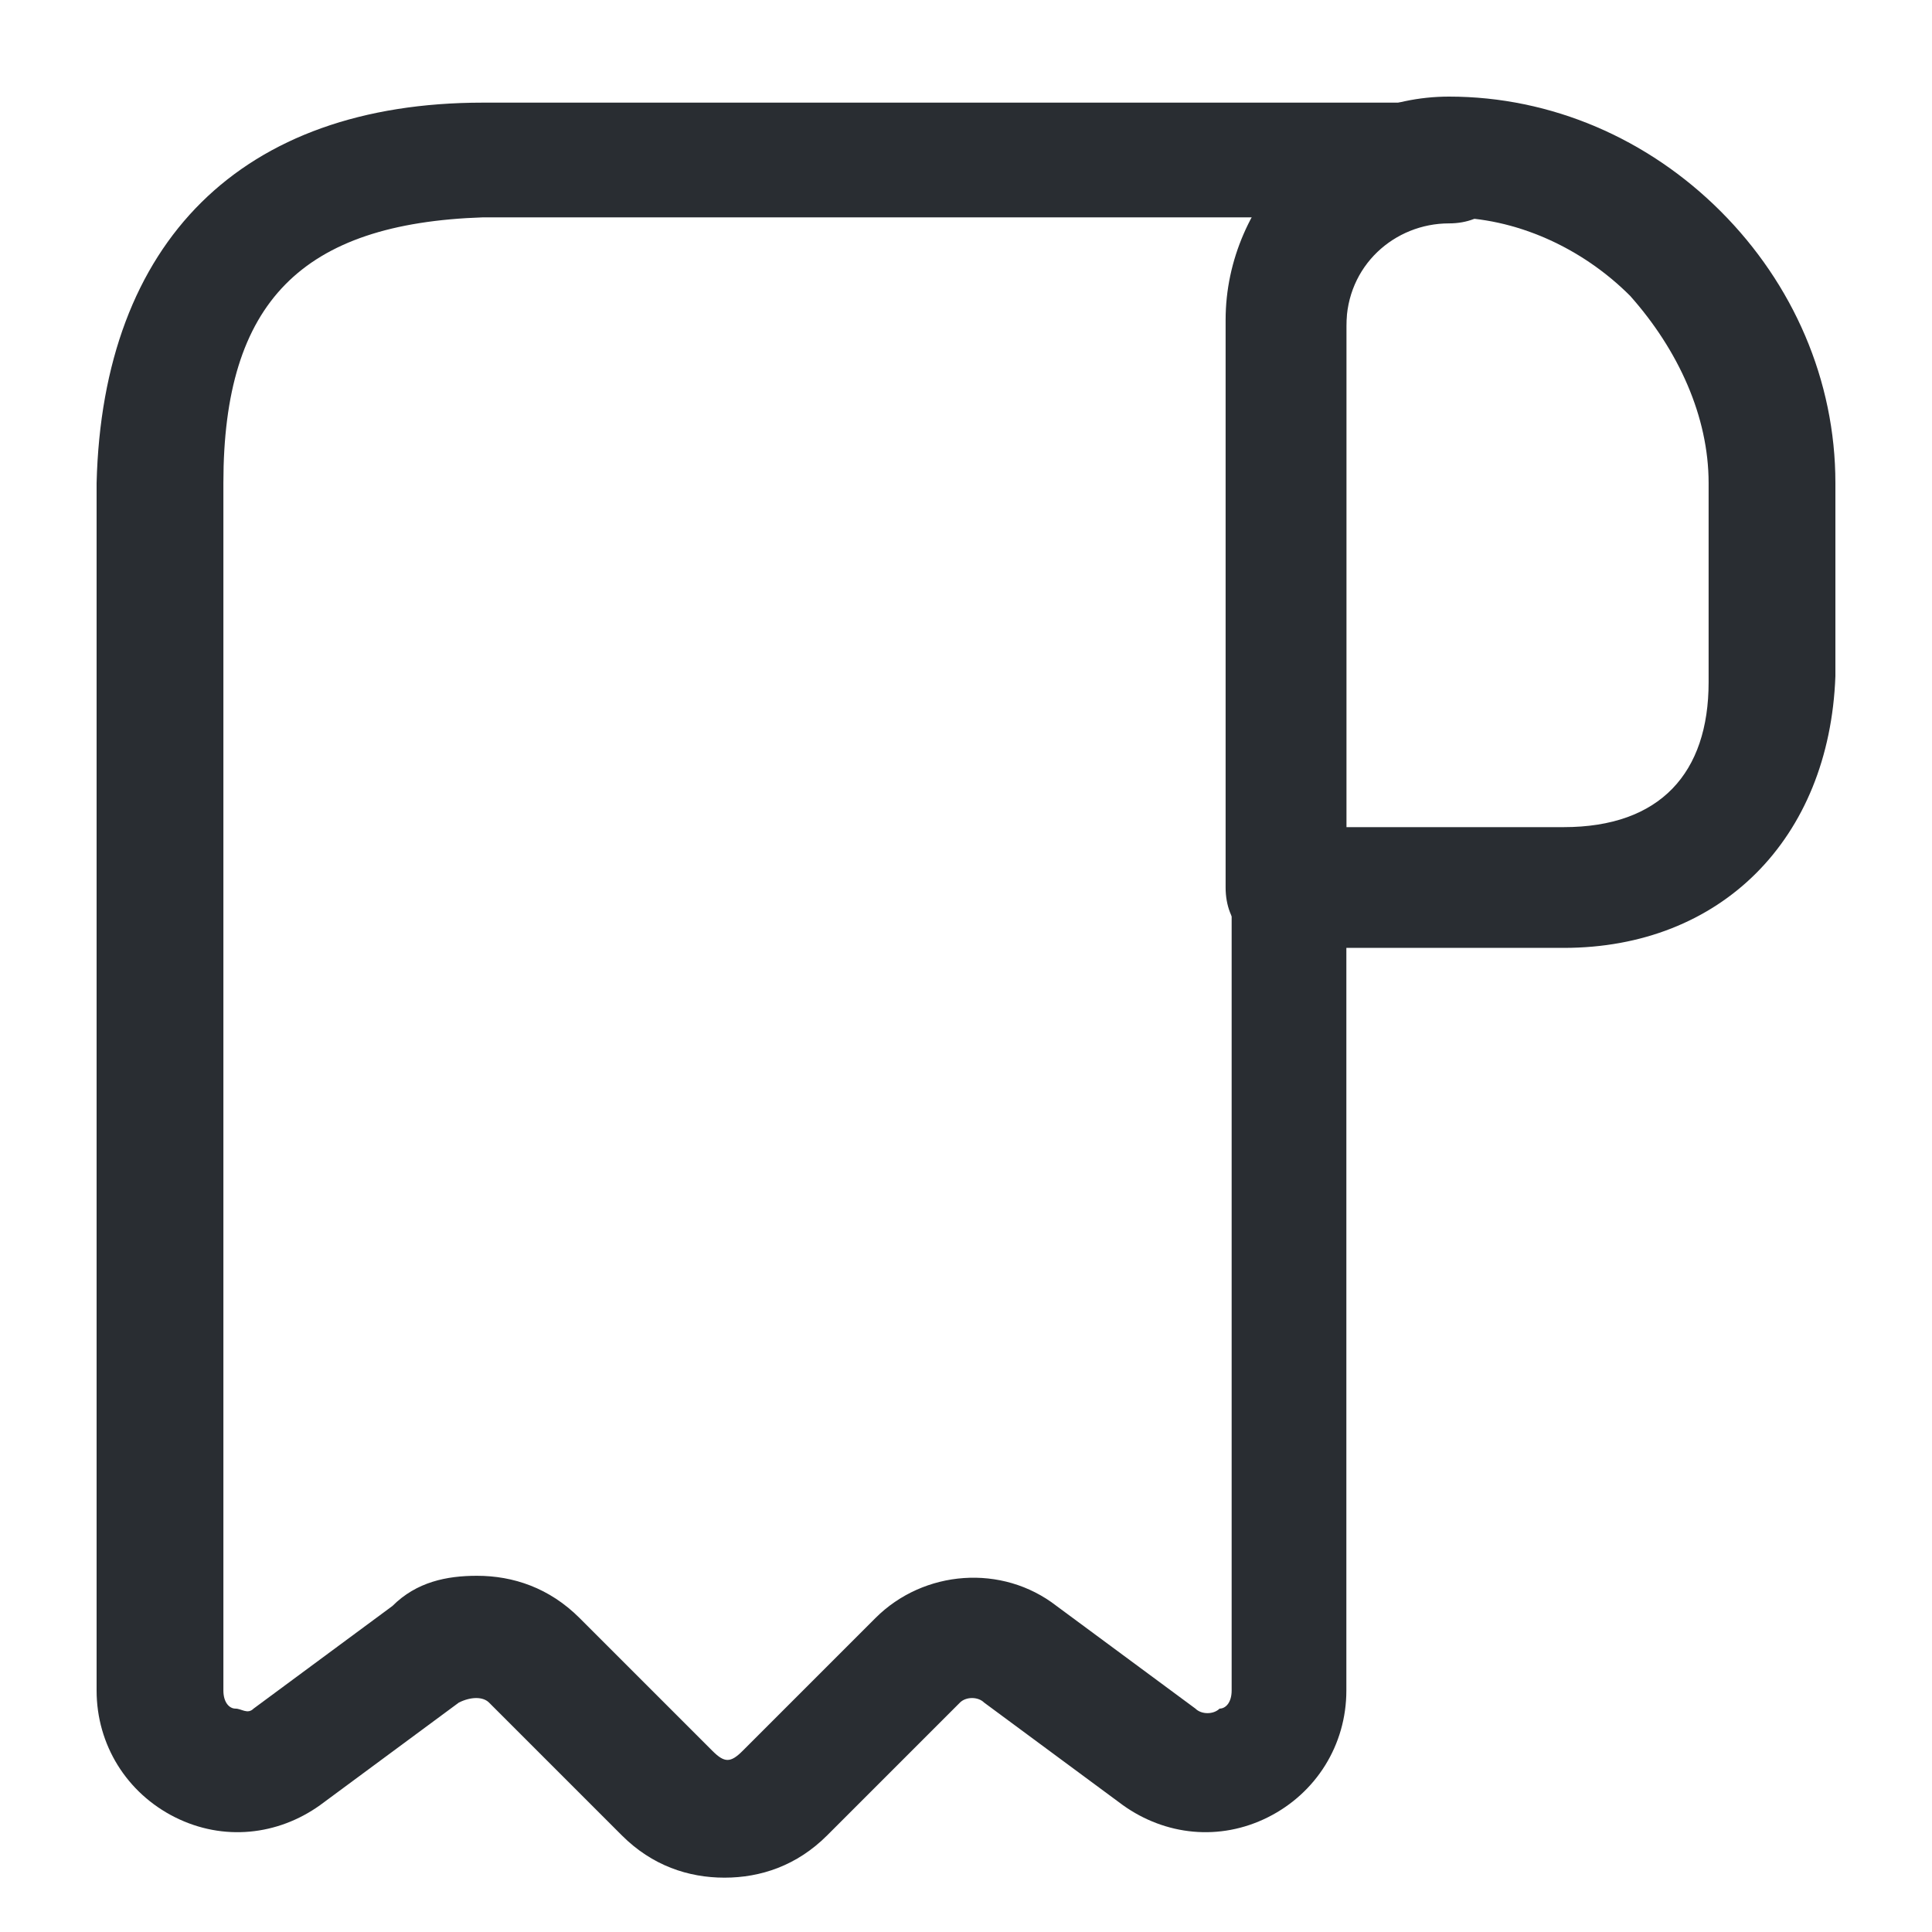 <?xml version="1.0" encoding="utf-8"?>
<!-- Generator: Adobe Illustrator 23.0.1, SVG Export Plug-In . SVG Version: 6.00 Build 0)  -->
<svg version="1.1" id="Слой_1" xmlns="http://www.w3.org/2000/svg" xmlns:xlink="http://www.w3.org/1999/xlink" x="0px" y="0px"
	 viewBox="0 0 32 32" style="enable-background:new 0 0 32 32;" xml:space="preserve">
<style type="text/css">
	.st0{fill:#292D32;}
</style>
<path class="st0" d="M25.9,15.7h-4.6c-0.6,0-1-0.4-1-1V5.3c0-2,1.7-3.7,3.7-3.7c1.7,0,3.3,0.7,4.5,1.9c1.2,1.2,1.9,2.8,1.9,4.5v3.2
	C30.3,13.9,28.5,15.7,25.9,15.7z M22.3,13.7h3.6c1.6,0,2.4-0.9,2.4-2.4V8c0-1.1-0.5-2.2-1.3-3.1c-0.8-0.8-1.9-1.3-3-1.3
	c-0.9,0-1.7,0.8-1.7,1.7V13.7z"/>
<path class="st0" d="M12,31.1c-0.6,0-1.2-0.2-1.7-0.7l-2.2-2.2c-0.1-0.1-0.3-0.1-0.5,0l-2.3,1.7c-0.7,0.5-1.6,0.6-2.4,0.2
	c-0.8-0.4-1.3-1.2-1.3-2.1V8C1.7,4,4,1.7,8,1.7h16c0.6,0,1,0.4,1,1s-0.4,1-1,1c-0.9,0-1.7,0.7-1.7,1.7V28c0,0.9-0.5,1.7-1.3,2.1
	c-0.8,0.4-1.7,0.3-2.4-0.2l-2.3-1.7c-0.1-0.1-0.3-0.1-0.4,0l-2.2,2.2C13.2,30.9,12.6,31.1,12,31.1z M7.9,26.1c0.6,0,1.2,0.2,1.7,0.7
	l2.2,2.2c0.2,0.2,0.3,0.2,0.5,0l2.2-2.2c0.8-0.8,2.1-0.9,3-0.2l2.3,1.7c0.1,0.1,0.3,0.1,0.4,0c0.1,0,0.2-0.1,0.2-0.3V5.3
	c0-0.6,0.1-1.2,0.4-1.7H8C5,3.7,3.7,5,3.7,8v20c0,0.2,0.1,0.3,0.2,0.3c0.1,0,0.2,0.1,0.3,0l2.3-1.7C6.9,26.2,7.4,26.1,7.9,26.1z"/>
</svg>
